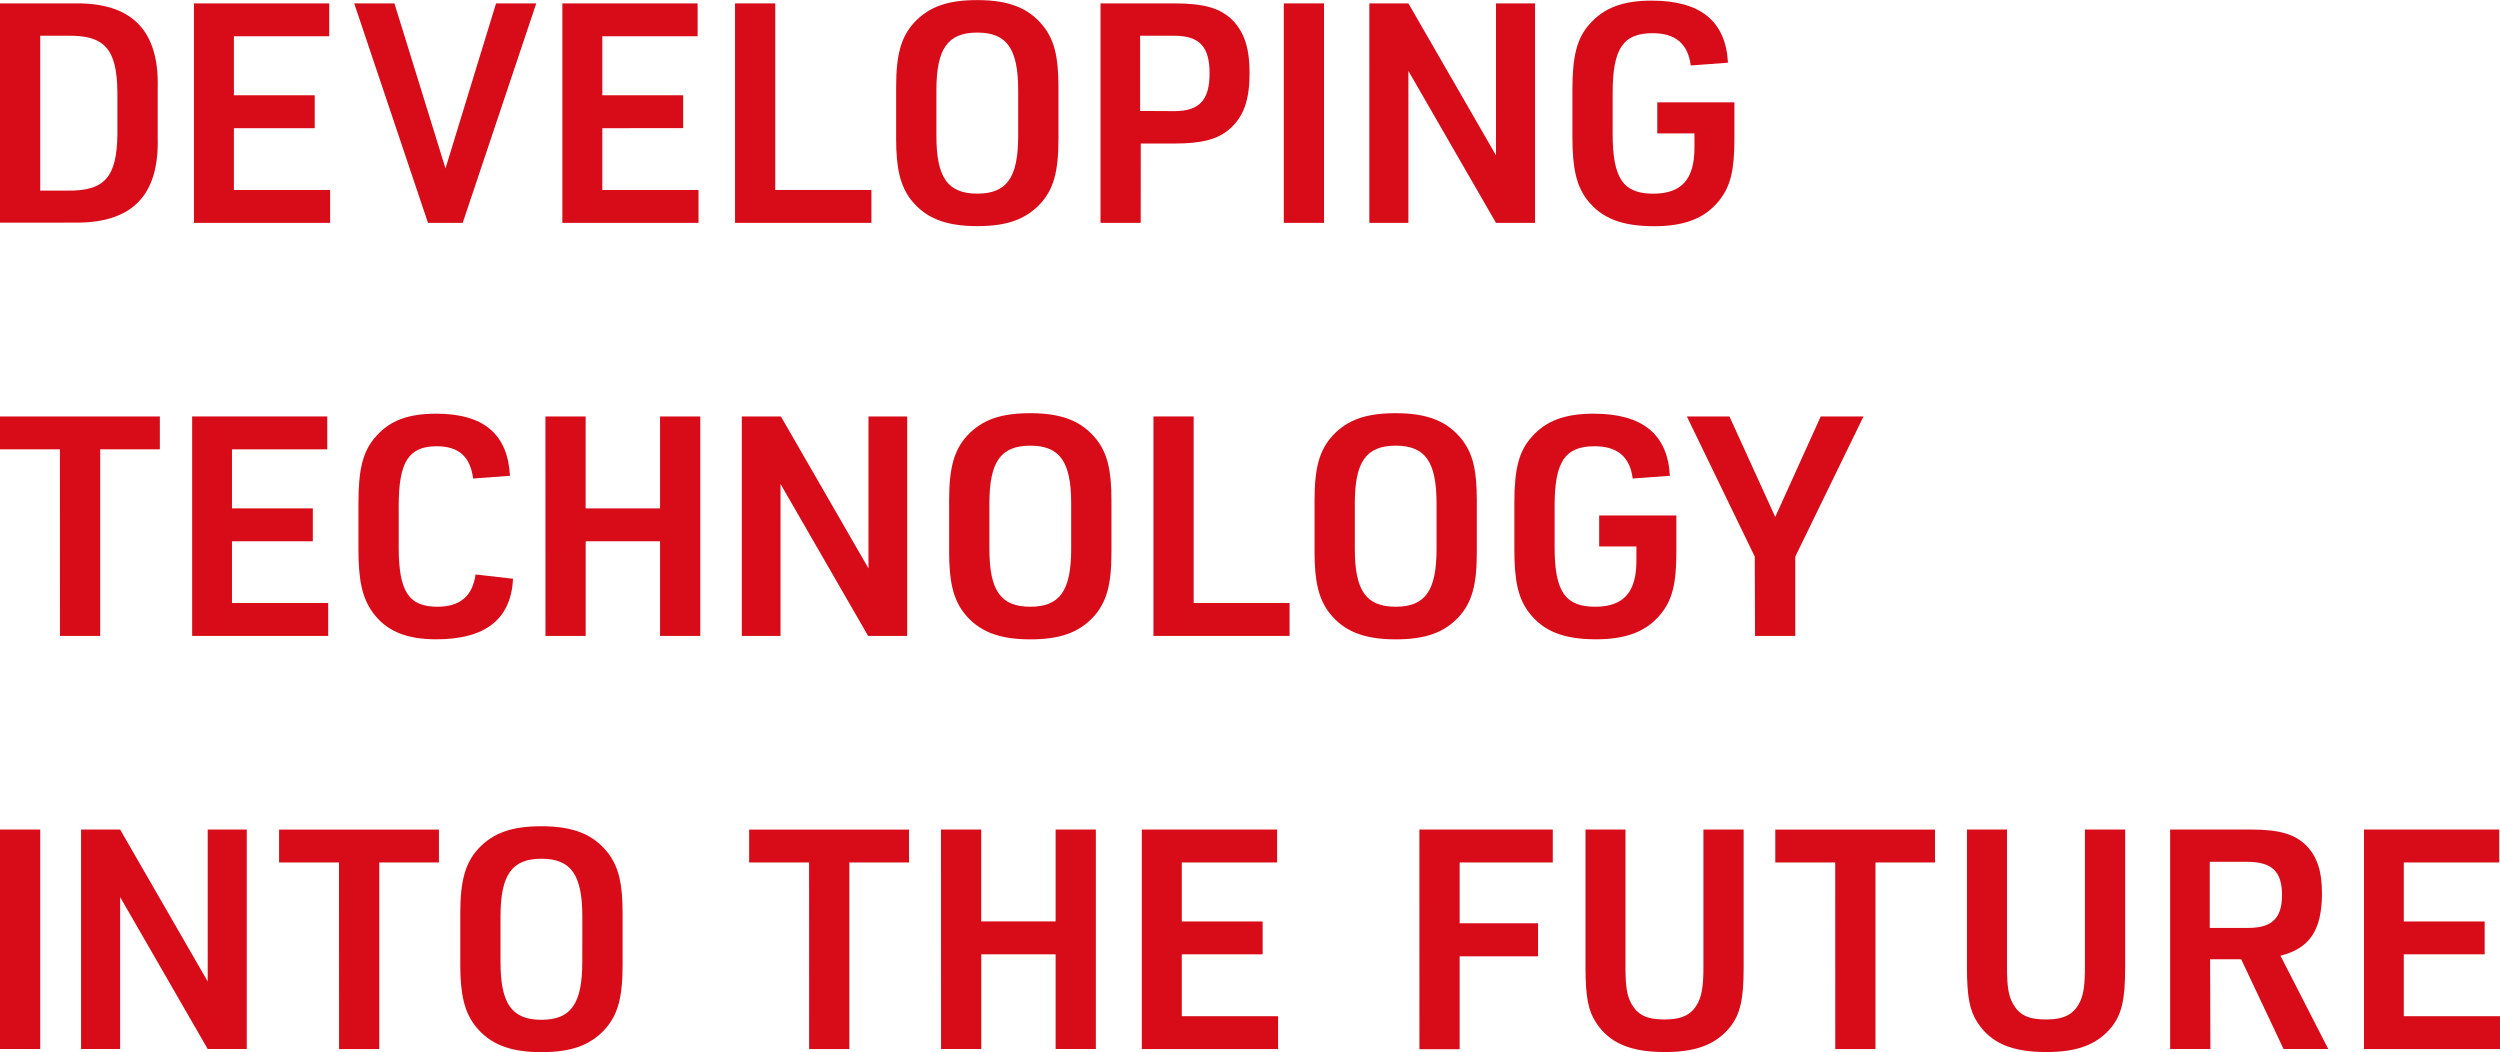 <svg xmlns="http://www.w3.org/2000/svg" viewBox="0 0 559.43 235.49"><defs><style>.cls-1{fill:#d70c18;}</style></defs><title>mv-copy</title><g id="レイヤー_2" data-name="レイヤー 2"><g id="top-m"><g id="developingthechnology-intothefuture"><path class="cls-1" d="M0,.76H16.65c12.86-.21,19,6.05,18.64,19v11c.34,13-5.71,19.2-18.64,19.06H0ZM15.06,42.65c8.33.13,11.08-3,11.21-12.52V20.5C26.14,10.94,23.39,7.84,15.06,8H9V42.65Z"/><path class="cls-1" d="M43.4.76H73.67V8.12H52.34v13.2H70.43v7.36H52.34V42.51H73.87v7.36H43.4Z"/><path class="cls-1" d="M79.26.76h9L99.69,37.69,111,.76h9L103.54,49.87H95.77Z"/><path class="cls-1" d="M125.84.76h30.27V8.12H134.78v13.2h18.09v7.36H134.78V42.51h21.53v7.36H125.84Z"/><path class="cls-1" d="M164.48.76h9V42.51H195v7.36H164.48Z"/><path class="cls-1" d="M200.53,19.47c0-7.23,1.1-11.22,4.06-14.45,3.3-3.51,7.43-5,14.1-5,7.09,0,11.56,1.79,14.79,5.85,2.47,3.16,3.37,6.87,3.37,13.62V31.16c0,7.29-1.1,11.21-4.06,14.44-3.3,3.51-7.5,5-14.1,5-7.08,0-11.56-1.78-14.79-5.84-2.41-3.1-3.37-7-3.37-13.62Zm27.31.75c0-9.35-2.55-12.93-9.15-12.93s-9.15,3.58-9.15,12.93V30.4c0,9.36,2.55,12.93,9.15,12.93s9.15-3.57,9.15-12.93Z"/><path class="cls-1" d="M255.26,49.87h-9V.76h16.51c6.81,0,10.45,1.1,13.2,3.92,2.55,2.75,3.65,6.26,3.65,11.69,0,5.92-1.31,9.7-4.34,12.38-2.68,2.41-6.25,3.37-12.51,3.37h-7.5Zm7.5-25c5.64,0,7.91-2.48,7.91-8.46S268.4,8,262.76,8h-7.64V24.83Z"/><path class="cls-1" d="M287.28.76h9V49.87h-9Z"/><path class="cls-1" d="M306.42.76h8.74l19.6,34V.76h8.74V49.87h-8.74l-19.6-34v34h-8.74Z"/><path class="cls-1" d="M370.85,22.9h17.26v8.26c0,7-.89,10.59-3.44,13.76-3.16,3.92-7.7,5.7-14.51,5.7-7.36,0-11.9-1.85-15.07-6-2.33-3.09-3.23-7-3.23-14V20.15c0-7.63,1-11.62,3.92-14.85C359,1.72,363.21.14,369.61.14c10.93,0,16.57,4.61,17.06,13.89l-8.33.62c-.62-4.88-3.44-7.22-8.53-7.22-6.6,0-8.94,3.44-8.94,13.34V30c0,9.9,2.34,13.34,9.08,13.34,6.33,0,9.22-3.23,9.22-10.25V29.85h-8.32Z"/><path class="cls-1" d="M13.41,100.55H0V93.19H35.77v7.36H22.42V142.3h-9Z"/><path class="cls-1" d="M43,93.19H73.23v7.36H51.91v13.21H70v7.36H51.91v13.82H73.44v7.36H43Z"/><path class="cls-1" d="M114.81,129.51c-.48,9.08-6.19,13.55-17.2,13.55-6.8,0-11.28-1.93-14.23-6.05-2.27-3.17-3.17-7-3.17-14V112.59c0-7.64,1-11.63,3.85-14.86,3.1-3.58,7.23-5.16,13.55-5.16,10.6,0,16,4.54,16.51,13.9l-8.25.61c-.62-4.88-3.23-7.22-8.12-7.22-6.33,0-8.53,3.51-8.53,13.35v9.21c0,9.91,2.2,13.35,8.67,13.35,5,0,7.84-2.34,8.53-7.22Z"/><path class="cls-1" d="M122.05,93.19h9v20.57H147.7V93.19h9V142.3h-9V121.12H131.06V142.3h-9Z"/><path class="cls-1" d="M166,93.19h8.74l19.6,34v-34H203V142.3h-8.74l-19.6-34v34H166Z"/><path class="cls-1" d="M212.39,111.9c0-7.22,1.1-11.21,4.06-14.44,3.3-3.51,7.43-5,14.1-5,7.08,0,11.55,1.79,14.79,5.85,2.47,3.16,3.37,6.88,3.37,13.62v11.69c0,7.29-1.1,11.21-4.06,14.45-3.3,3.51-7.5,5-14.1,5-7.09,0-11.56-1.79-14.79-5.85-2.41-3.09-3.37-7-3.37-13.62Zm27.31.76c0-9.36-2.55-12.93-9.15-12.93s-9.15,3.57-9.15,12.93v10.18c0,9.35,2.55,12.93,9.15,12.93s9.15-3.58,9.15-12.93Z"/><path class="cls-1" d="M258.11,93.19h9v41.75h21.46v7.36H258.11Z"/><path class="cls-1" d="M294.16,111.9c0-7.22,1.1-11.21,4.06-14.44,3.3-3.51,7.42-5,14.1-5,7.08,0,11.55,1.79,14.78,5.85,2.48,3.16,3.37,6.88,3.37,13.62v11.69c0,7.29-1.1,11.21-4.05,14.45-3.31,3.51-7.5,5-14.1,5-7.09,0-11.56-1.79-14.79-5.85-2.41-3.09-3.37-7-3.37-13.62Zm27.3.76c0-9.36-2.54-12.93-9.14-12.93s-9.15,3.57-9.15,12.93v10.18c0,9.35,2.54,12.93,9.15,12.93s9.14-3.58,9.14-12.93Z"/><path class="cls-1" d="M357.85,115.34h17.27v8.25c0,7-.9,10.6-3.44,13.76-3.17,3.92-7.71,5.71-14.52,5.71-7.36,0-11.89-1.86-15.06-6.05-2.34-3.1-3.23-6.95-3.23-14V112.59c0-7.64,1-11.63,3.92-14.86,3.16-3.58,7.43-5.16,13.82-5.16,10.94,0,16.58,4.61,17.06,13.9l-8.32.61c-.62-4.88-3.44-7.22-8.53-7.22-6.6,0-8.94,3.44-8.94,13.35v9.21c0,9.91,2.34,13.35,9.08,13.35,6.33,0,9.22-3.23,9.22-10.25v-3.23h-8.33Z"/><path class="cls-1" d="M392.67,124.56l-15.2-31.37H387l10.25,22.49,10.18-22.49H417l-15.27,31.37V142.3h-9Z"/><path class="cls-1" d="M0,185.63H9v49.11H0Z"/><path class="cls-1" d="M18.14,185.63h8.74l19.6,34v-34h8.74v49.11H46.48l-19.6-34v34H18.14Z"/><path class="cls-1" d="M75.86,193H62.45v-7.36H98.22V193H84.87v41.75h-9Z"/><path class="cls-1" d="M103,204.33c0-7.22,1.1-11.21,4.06-14.44,3.3-3.51,7.43-5,14.1-5,7.08,0,11.55,1.79,14.79,5.85,2.47,3.16,3.37,6.87,3.37,13.61V216c0,7.29-1.1,11.21-4.06,14.44-3.3,3.51-7.5,5-14.1,5-7.09,0-11.56-1.79-14.79-5.84-2.41-3.1-3.37-7-3.37-13.62Zm27.31.76c0-9.35-2.55-12.93-9.15-12.93S112,195.74,112,205.09v10.18c0,9.36,2.55,12.93,9.15,12.93s9.15-3.57,9.15-12.93Z"/><path class="cls-1" d="M181.05,193H167.64v-7.36h35.77V193H190.06v41.75h-9Z"/><path class="cls-1" d="M210.57,185.63h9v20.56h16.65V185.63h9v49.11h-9V213.55H219.58v21.19h-9Z"/><path class="cls-1" d="M255.51,185.63h30.27V193H264.45v13.2h18.09v7.36H264.45v13.83H286v7.36H255.51Z"/><path class="cls-1" d="M317.62,185.63h29.85V193H326.63V206.6h17.54V214H326.63v20.78h-9Z"/><path class="cls-1" d="M363.74,185.63v30.81c0,4.33.34,6.4,1.3,8.12,1.45,2.61,3.51,3.57,7.43,3.57,4.13,0,6.33-1.17,7.71-4.19.68-1.59,1-3.65,1-7.5V185.63h9v30.81c0,7.22-.76,10.45-3,13.34-3.16,3.92-7.56,5.64-14.65,5.64-7.63,0-12.38-2-15.34-6.53-1.78-2.68-2.4-5.78-2.4-12.45V185.63Z"/><path class="cls-1" d="M410.67,193H397.26v-7.36H433V193H419.68v41.75h-9Z"/><path class="cls-1" d="M449.11,185.63v30.81c0,4.33.34,6.4,1.31,8.12,1.44,2.61,3.5,3.57,7.42,3.57,4.13,0,6.33-1.17,7.71-4.19.69-1.59,1-3.65,1-7.5V185.63h9v30.81c0,7.22-.75,10.45-3,13.34-3.17,3.92-7.57,5.64-14.66,5.64-7.63,0-12.38-2-15.33-6.53-1.79-2.68-2.41-5.78-2.41-12.45V185.63Z"/><path class="cls-1" d="M494.62,234.74h-9V185.63H503.7c6.33,0,9.77,1,12.38,3.57,2.41,2.48,3.51,5.71,3.51,10.66,0,8.26-2.75,12.38-9.29,14L521,234.74h-10l-9.49-20.09h-6.95Zm8.46-27.1c5.36,0,7.57-2.21,7.57-7.36,0-5.3-2.27-7.43-7.85-7.43h-8.32v14.79Z"/><path class="cls-1" d="M529,185.63h30.26V193H537.9v13.2H556v7.36H537.9v13.83h21.53v7.36H529Z"/></g></g></g></svg>